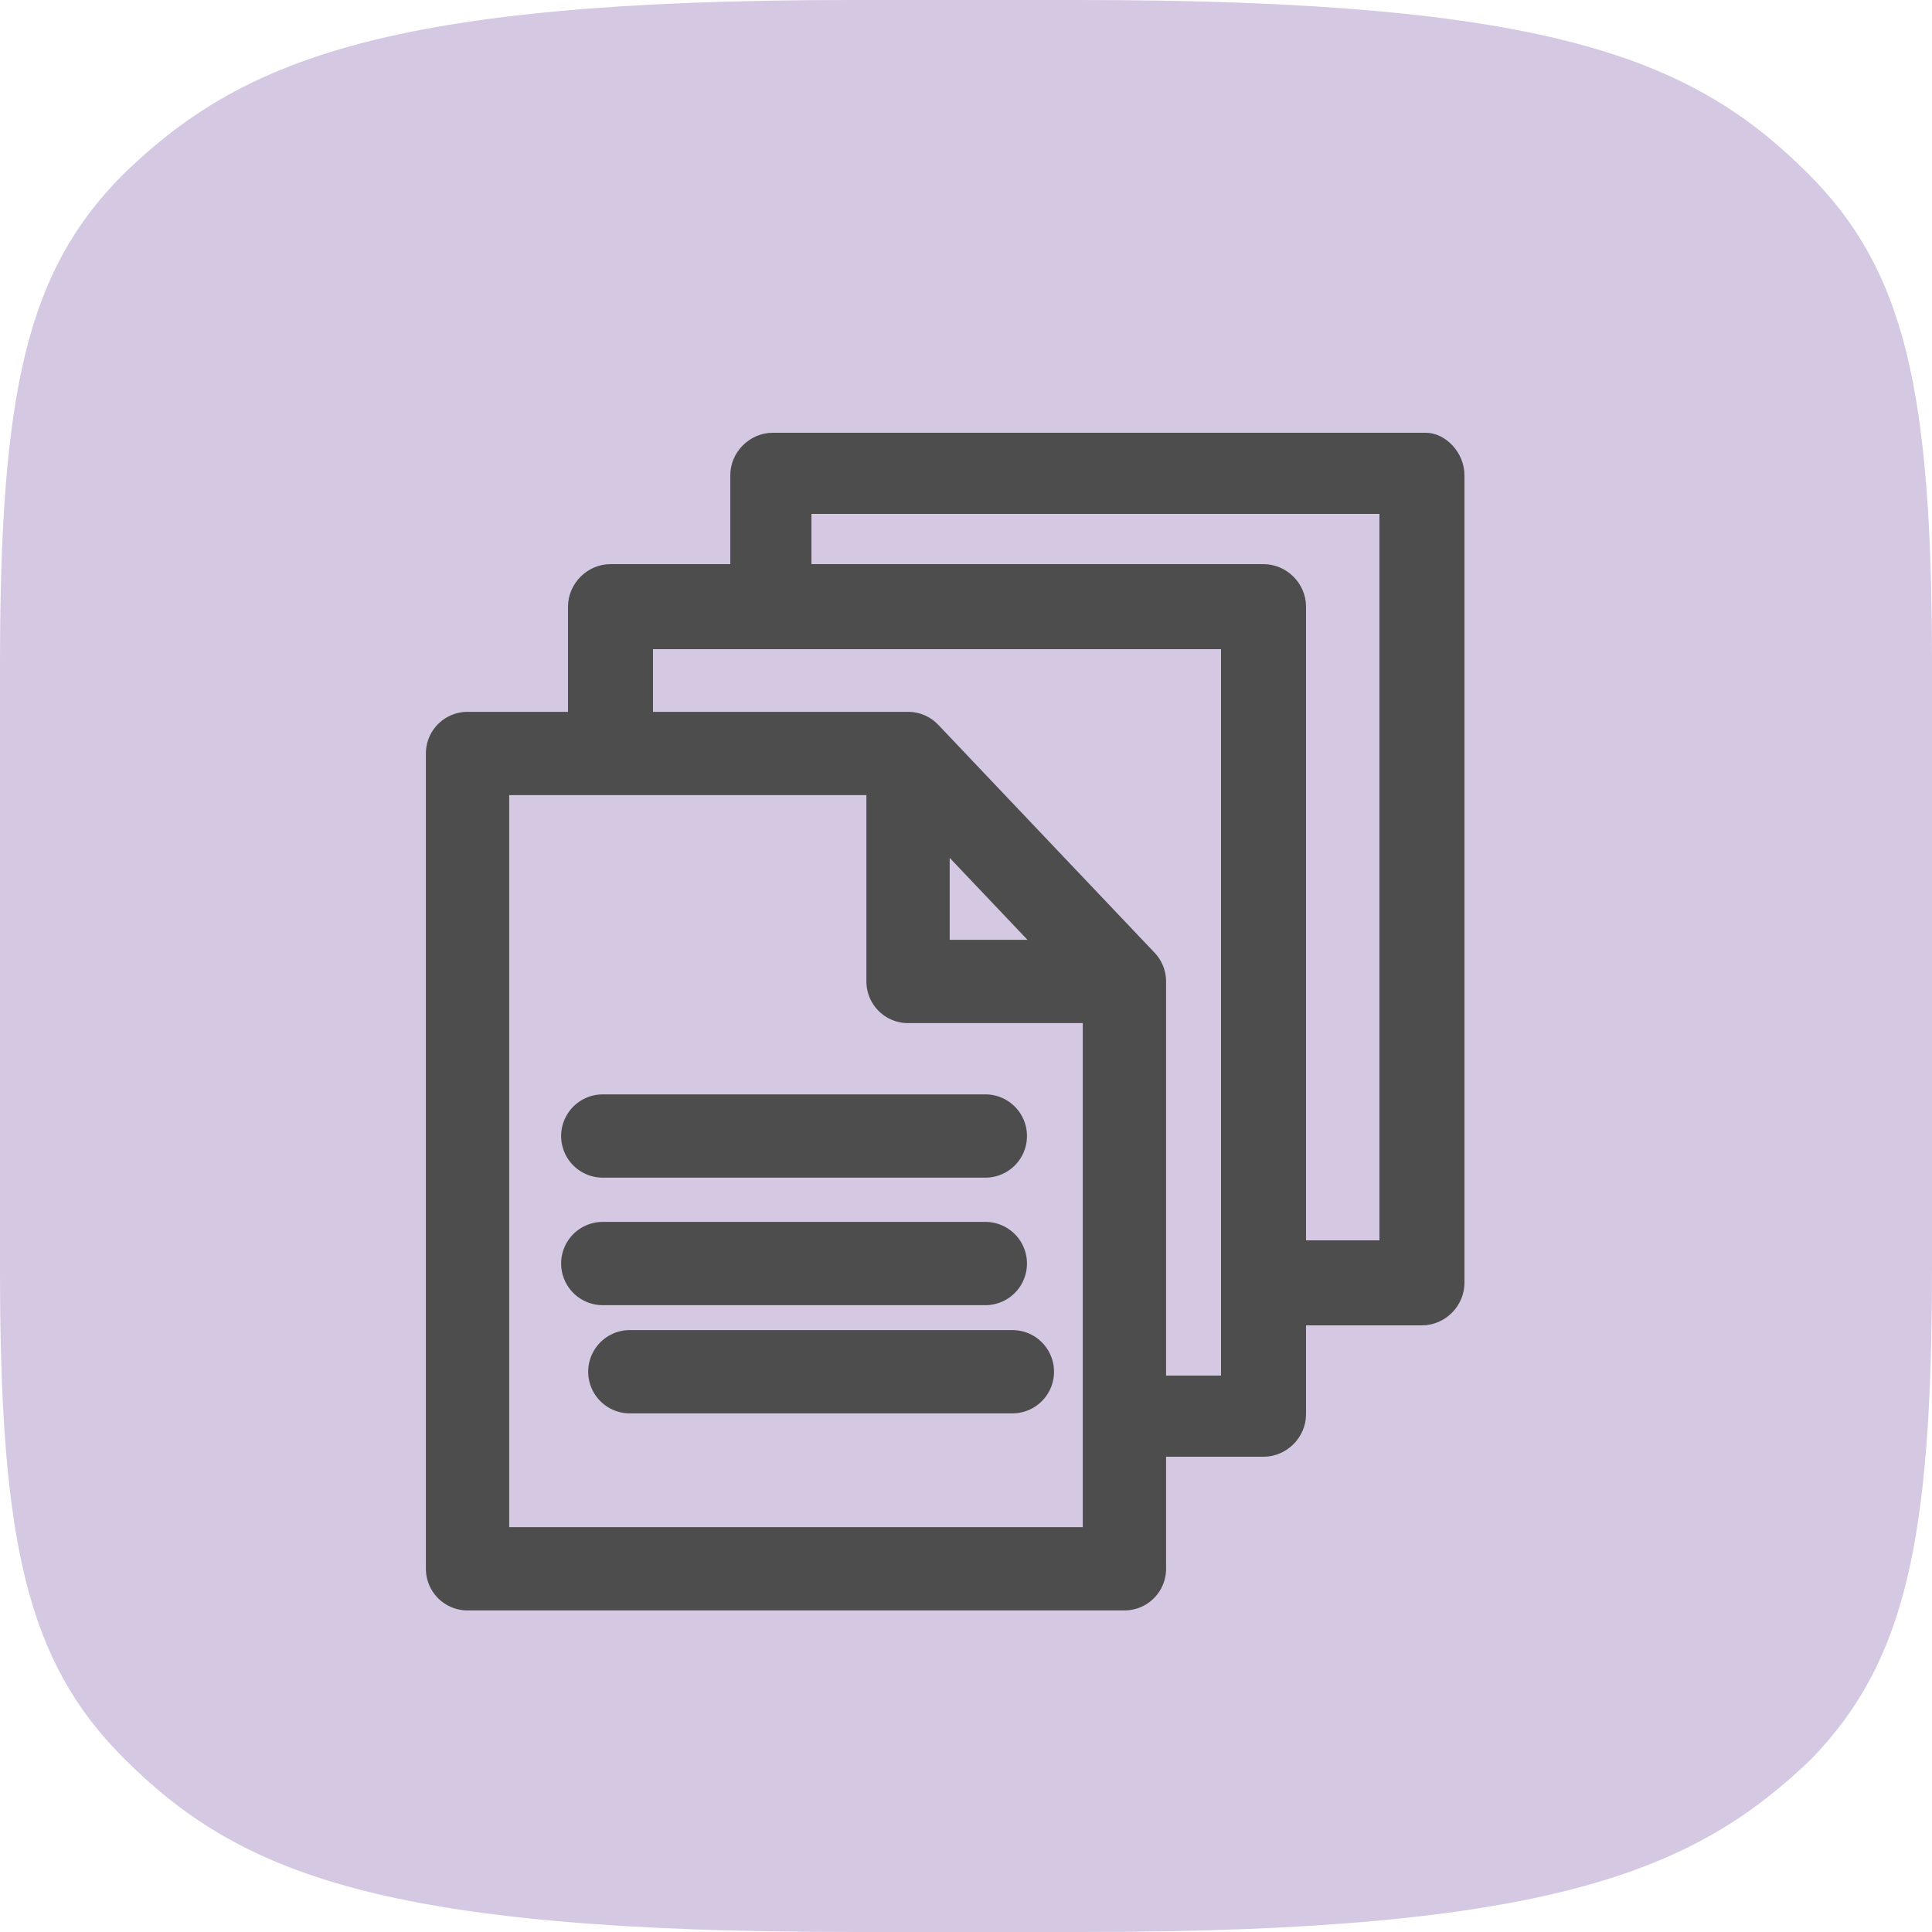 <?xml version="1.0" encoding="utf-8"?>
<!-- Generator: Adobe Illustrator 18.0.0, SVG Export Plug-In . SVG Version: 6.00 Build 0)  -->
<!DOCTYPE svg PUBLIC "-//W3C//DTD SVG 1.1//EN" "http://www.w3.org/Graphics/SVG/1.1/DTD/svg11.dtd">
<svg version="1.1" id="Layer_1" xmlns="http://www.w3.org/2000/svg" xmlns:xlink="http://www.w3.org/1999/xlink" x="0px" y="0px"
	 viewBox="0 0 50 50" style="enable-background:new 0 0 50 50;" xml:space="preserve">
<style type="text/css">
	.st0{fill:#D4C8E3;}
	.st1{fill:#333333;}
	.st2{fill:#F1EEF6;}
	.st3{fill:#808080;}
	.st4{fill:#1A1A1A;}
	.st5{fill:#E5E5E5;}
	.st6{fill:none;stroke:#FFFFFF;stroke-miterlimit:10;}
	.st7{fill:#D2C6E1;}
	.st8{fill:#4D4D4D;}
	.st9{fill:none;stroke:#B2B2B2;stroke-miterlimit:10;}
	.st10{fill:#FFFFFF;}
	.st11{fill:none;stroke:#808080;stroke-miterlimit:10;}
	.st12{fill:none;stroke:#4D4D4D;stroke-width:2.269;stroke-linecap:round;stroke-linejoin:round;stroke-miterlimit:10;}
	.st13{fill:none;stroke:#4D4D4D;stroke-width:2.156;stroke-linecap:round;stroke-linejoin:round;stroke-miterlimit:10;}
	.st14{fill:none;stroke:#4D4D4D;stroke-width:2.156;stroke-linecap:round;stroke-linejoin:round;stroke-miterlimit:10;}
	.st15{fill:#241E21;}
	.st16{fill:none;stroke:#4D4D4D;stroke-width:2.162;stroke-linecap:round;stroke-linejoin:round;stroke-miterlimit:10;}
	.st17{fill:none;stroke:#4D4D4D;stroke-width:2.557;stroke-linecap:round;stroke-linejoin:round;stroke-miterlimit:10;}
	.st18{fill:none;stroke:#4D4D4D;stroke-width:2.399;stroke-linecap:round;stroke-linejoin:round;stroke-miterlimit:10;}
	.st19{fill:none;stroke:#4D4D4D;stroke-width:2.607;stroke-linecap:round;stroke-linejoin:round;stroke-miterlimit:10;}
	.st20{fill:none;stroke:#4D4D4D;stroke-width:2.037;stroke-linecap:round;stroke-linejoin:round;stroke-miterlimit:10;}
	.st21{fill:none;stroke:#4D4D4D;stroke-width:1.727;stroke-linecap:round;stroke-linejoin:round;stroke-miterlimit:10;}
	.st22{fill:none;stroke:#4D4D4D;stroke-width:2.021;stroke-linecap:round;stroke-linejoin:round;stroke-miterlimit:10;}
	.st23{fill:#666666;}
	.st24{fill:none;stroke:#666666;stroke-miterlimit:10;}
	.st25{fill:none;stroke:#E5E5E5;stroke-miterlimit:10;}
</style>
<path class="st0" d="M46.8,4.5c-3-3-6.7-4.5-18.9-4.5h-2.3h-1.3h-2.3C9.9,0,6.2,1.6,3.2,4.5C0.7,7,0,10.1,0,17.2v15.7
	c0,7,0.7,10.1,3.2,12.6c3,3,6.7,4.5,18.9,4.5h2.3h1.3h2.3c12.2,0,15.9-1.6,18.9-4.5C49.3,43,50,39.9,50,32.8V17.2
	C50,10.1,49.3,7,46.8,4.5"/>
<g>
	<path class="st13" d="M16.3,35.5h9.9 M15.6,32.7h9.9 M15.6,29.4h9.9 M29.1,25.4h-5.6v-5.9L29.1,25.4z M12.1,40.6V19.5h11.4l5.6,5.9
		l0,15.2H12.1z"/>
	<path class="st8" d="M32.7,14.6H15.8c-0.6,0-1.1,0.5-1.1,1.1v3.8h2.2v-2.7h14.7v18.8h-2.5c0.4,0.6,0.4,1.3,0,2c0,0-0.1,0.1-0.1,0.1
		h3.7c0.6,0,1.1-0.5,1.1-1.1V15.7C33.8,15.1,33.3,14.6,32.7,14.6"/>
	<path class="st8" d="M36.9,11.2H20c-0.6,0-1.1,0.5-1.1,1.1v2.9c0.3,0.1,0.6,0.2,0.9,0.5c-0.3-0.3,0.7-0.1,0.9-0.1
		c0.1,0,0.2,0,0.3,0v-2.3h14.7v18.8h-3.1c0.1,0.2,0.2,0.4,0.2,0.6c0.2,0.6,0,1.2-0.2,1.6h4.2c0.6,0,1.1-0.5,1.1-1.1V12.3
		C37.9,11.7,37.4,11.2,36.9,11.2"/>
</g>
</svg>
